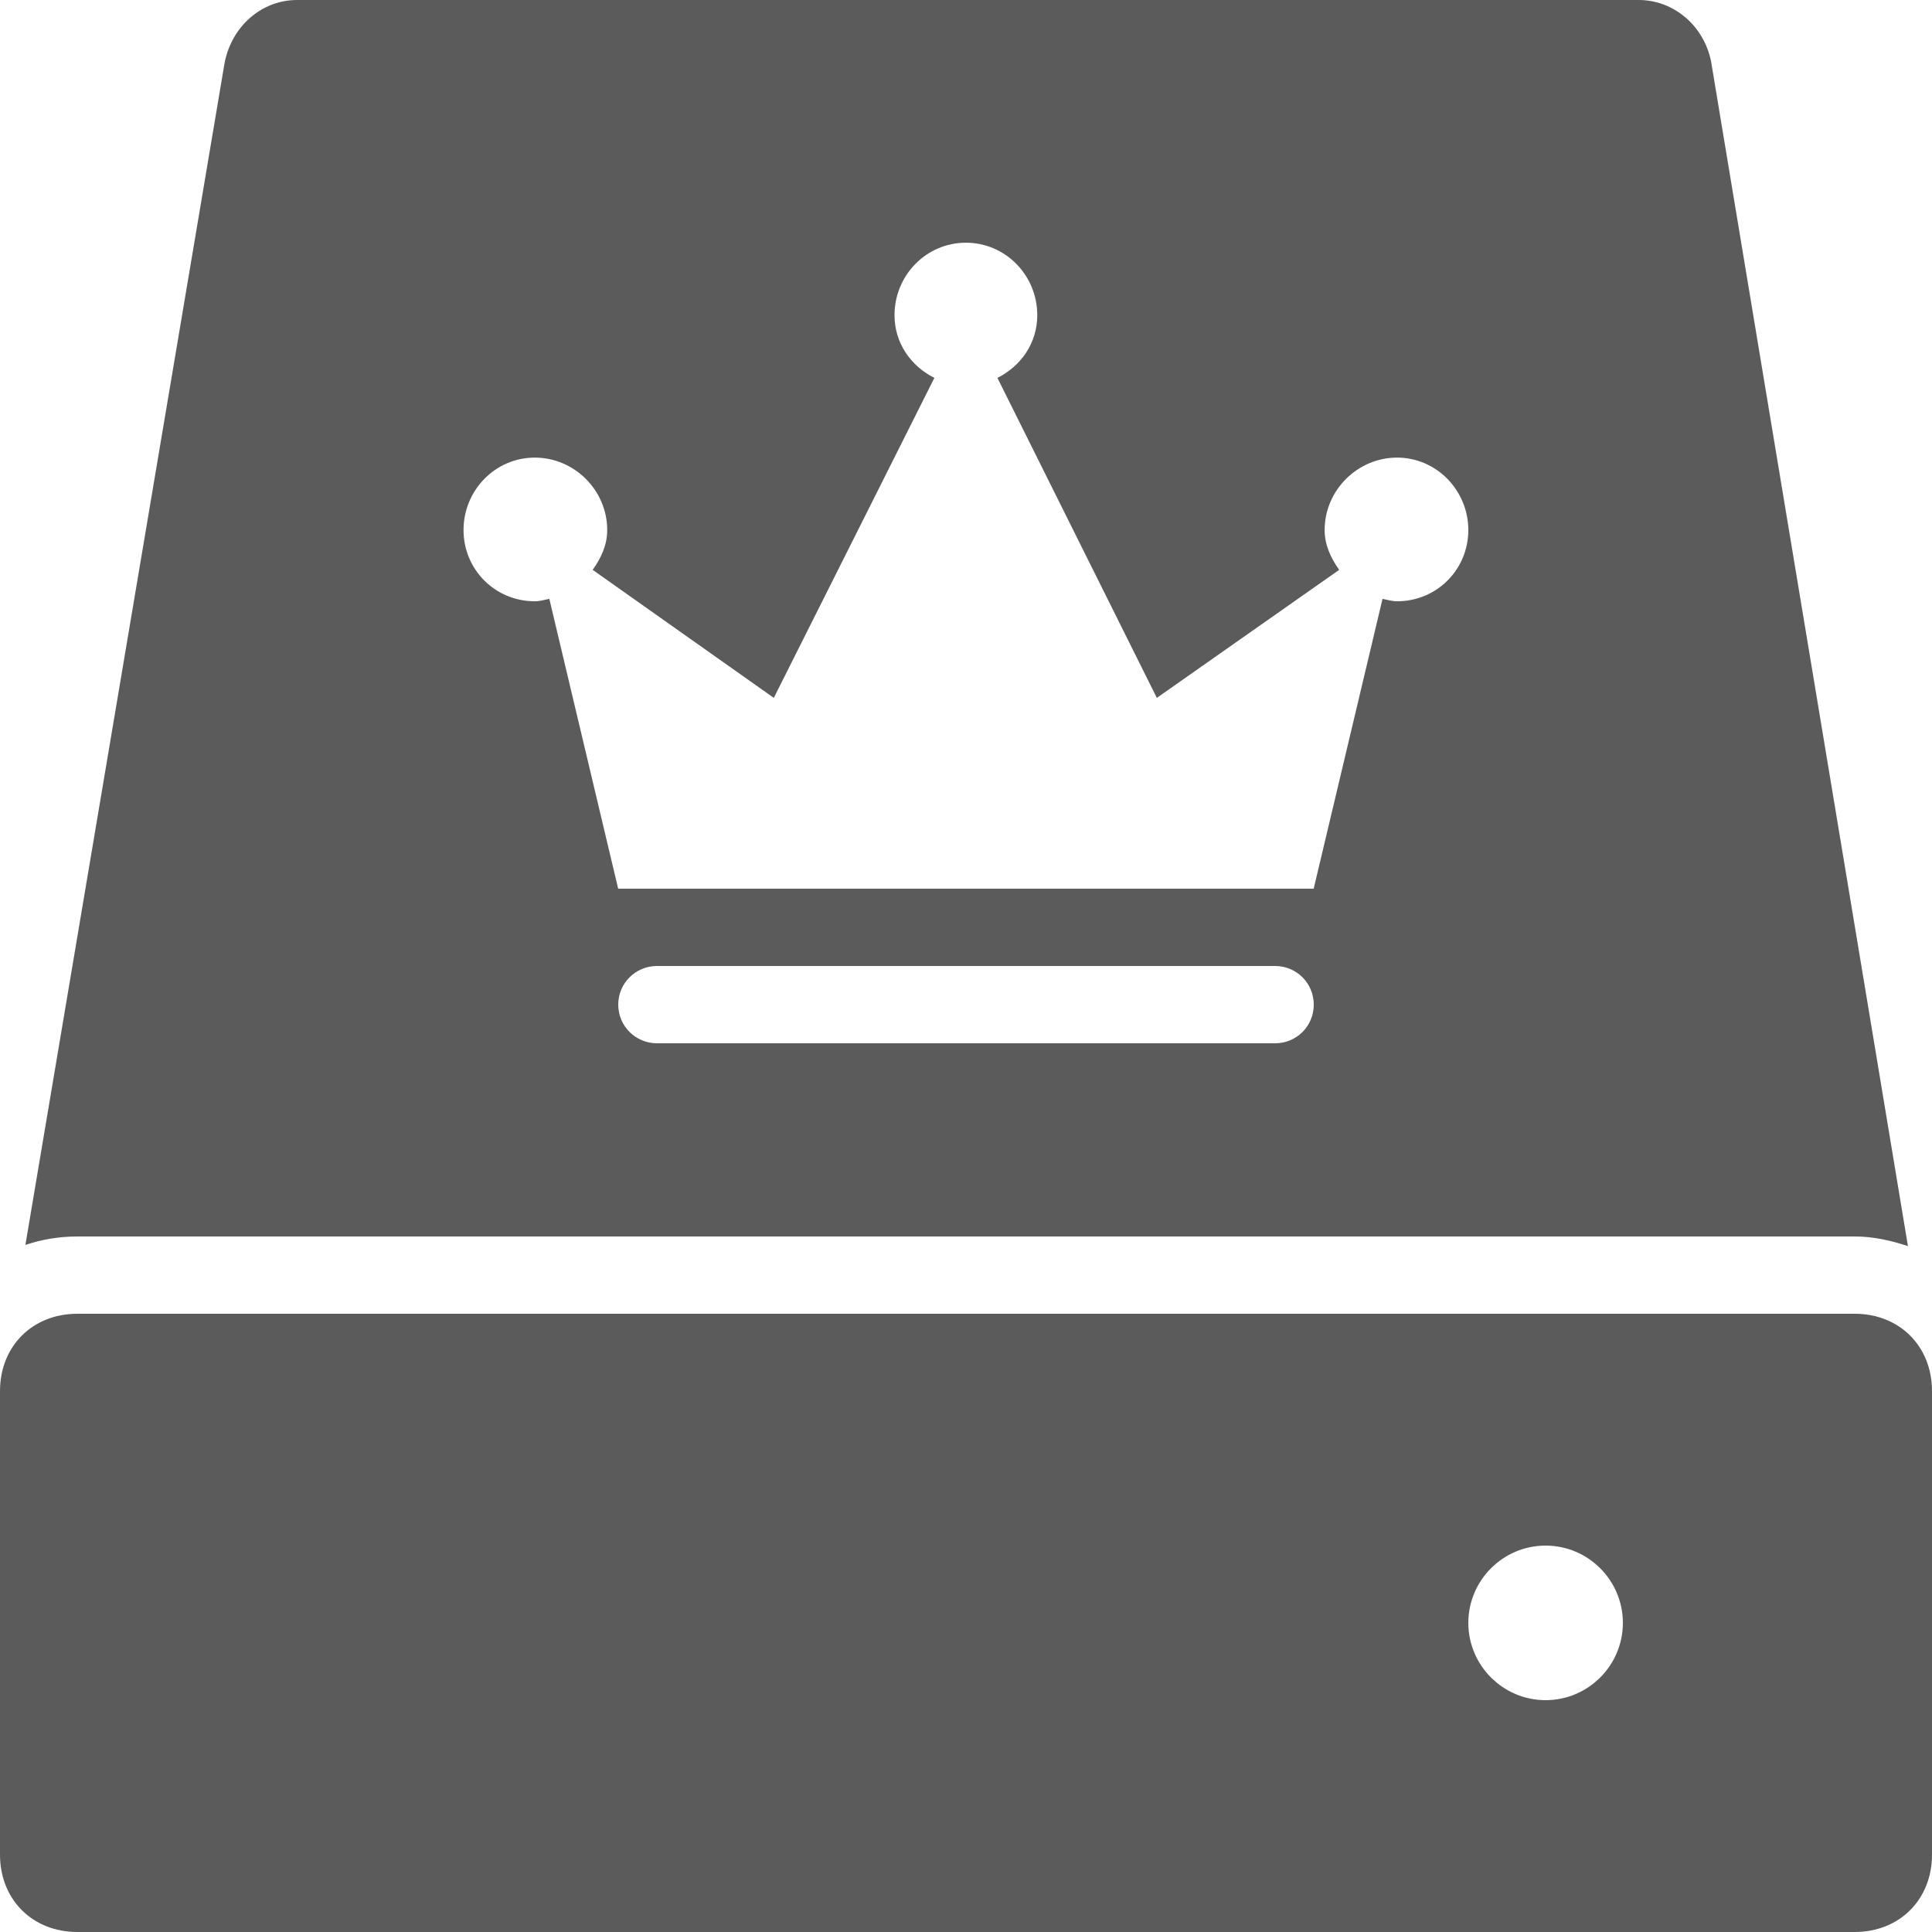 <?xml version="1.0" encoding="UTF-8"?>
<svg fill="none" viewBox="0 0 27 27" xmlns="http://www.w3.org/2000/svg">
<g clip-path="url(#a)">
<path d="m4.151 0c-0.488 0-0.91 0.359-1.012 0.877l-2.784 16.521c0.228-0.076 0.465-0.118 0.726-0.118h24.84c0.263 0 0.513 0.058 0.743 0.135l-2.751-16.554c-0.1-0.502-0.523-0.861-1.012-0.861h-18.748zm9.349 3.392c0.553 0 0.996 0.457 0.996 1.012 0 0.392-0.229 0.713-0.557 0.877l2.228 4.472 2.548-1.789c-0.114-0.162-0.203-0.345-0.203-0.557 0-0.555 0.46-1.012 1.012-1.012 0.553 0 0.996 0.46 0.996 1.012 0 0.555-0.443 0.996-0.996 0.996-0.068 0-0.139-0.021-0.203-0.034l-0.962 4.05h-9.72l-0.962-4.05c-0.066 0.013-0.135 0.034-0.203 0.034-0.555 0-0.996-0.443-0.996-0.996 0-0.555 0.443-1.012 0.996-1.012 0.553 0 1.012 0.457 1.012 1.012 0 0.215-0.089 0.395-0.203 0.557l2.531 1.789 2.244-4.472c-0.328-0.165-0.557-0.485-0.557-0.877 0-0.555 0.443-1.012 0.996-1.012zm-4.32 10.108h8.64c0.299 0 0.54 0.24 0.54 0.54s-0.24 0.54-0.54 0.54h-8.64c-0.297 0-0.54-0.24-0.54-0.54s0.243-0.54 0.54-0.54zm-8.1 4.86c-0.626 0-1.08 0.454-1.08 1.08v6.48c0 0.626 0.454 1.08 1.08 1.08h24.84c0.626 0 1.08-0.454 1.08-1.08v-6.48c0-0.626-0.454-1.08-1.08-1.08h-24.84zm20.52 3.24c0.595 0 1.08 0.485 1.08 1.08s-0.485 1.08-1.08 1.08-1.08-0.485-1.08-1.08 0.485-1.08 1.08-1.08z" fill="#5B5B5B"/>
</g>
<defs>
<clipPath id="a">
<rect width="27" height="27" fill="#fff"/>
</clipPath>
</defs>
</svg>
